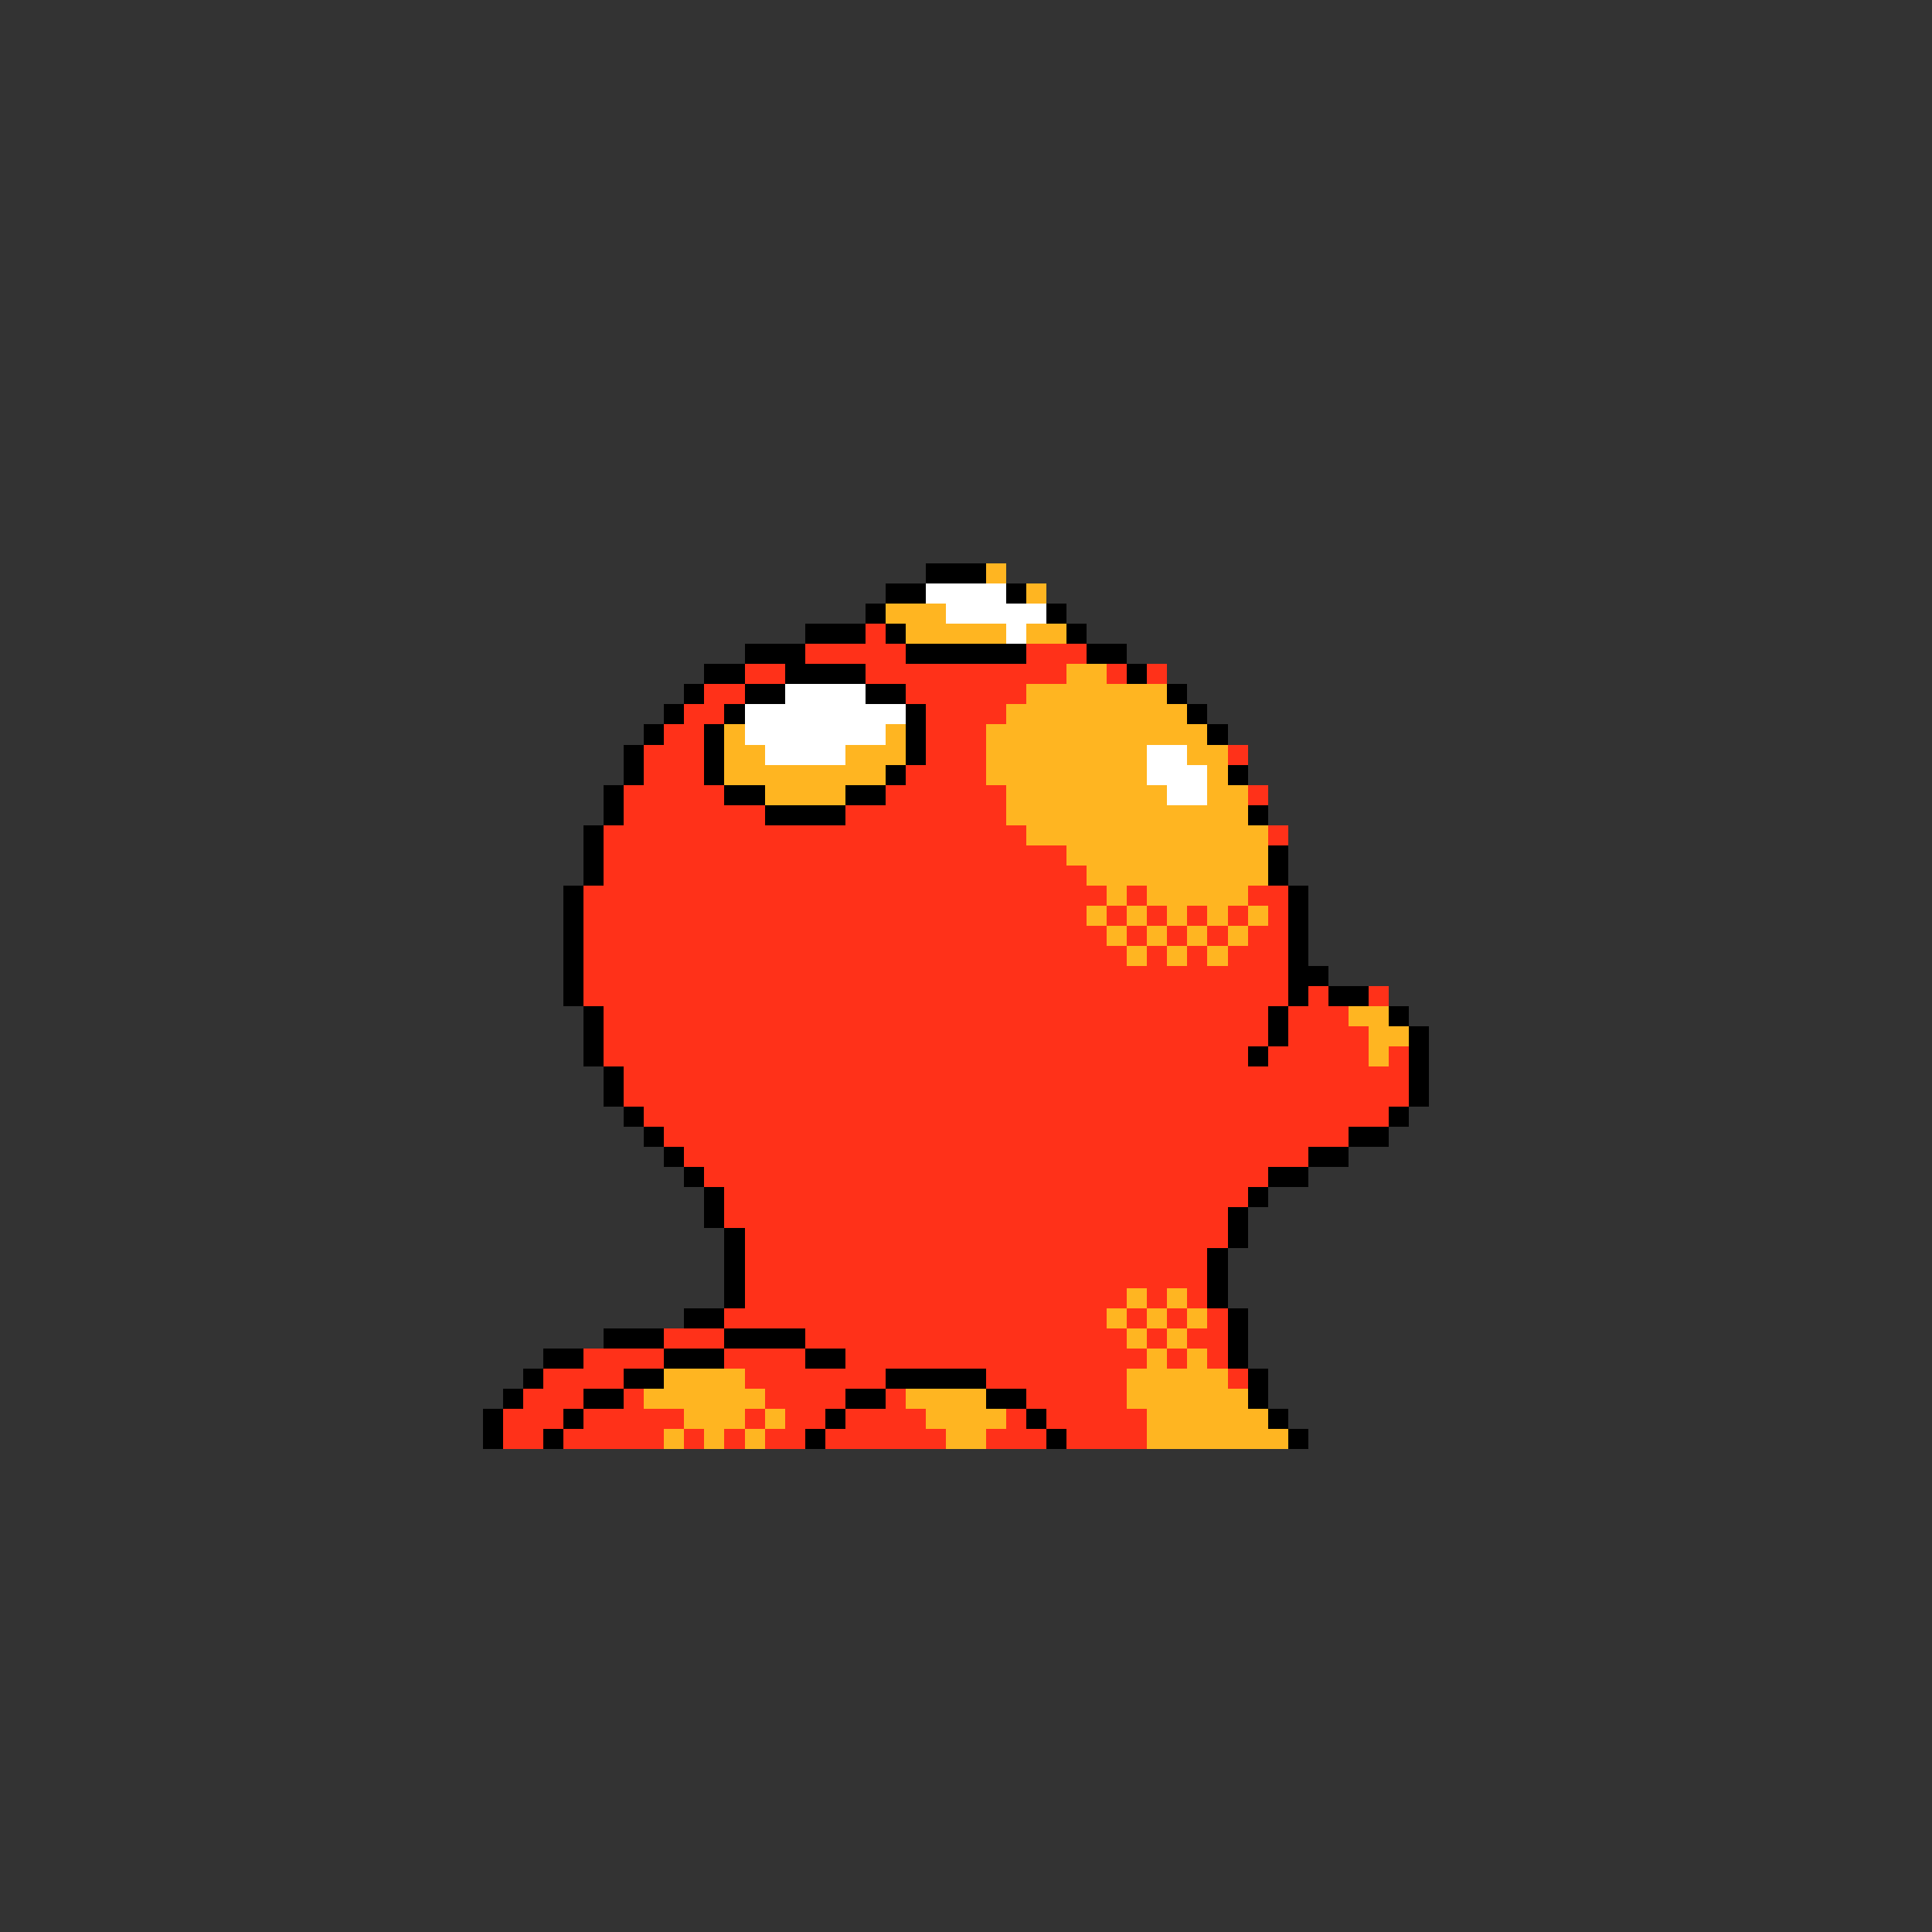 <svg xmlns="http://www.w3.org/2000/svg" viewBox="0 -0.5 96 96" shape-rendering="crispEdges">
<rect x="0" y="-0.5" width="96" height="96" fill="#333333" stroke="none"/>
<path stroke="#000000" d="M46 28h3M44 29h2M50 29h1M43 30h1M52 30h1M40 31h3M44 31h1M53 31h1M37 32h3M45 32h6M54 32h2M35 33h2M39 33h4M56 33h1M34 34h1M37 34h2M43 34h2M58 34h1M33 35h1M36 35h1M45 35h1M59 35h1M32 36h1M35 36h1M45 36h1M60 36h1M31 37h1M35 37h1M45 37h1M31 38h1M35 38h1M44 38h1M61 38h1M30 39h1M36 39h2M42 39h2M30 40h1M38 40h4M62 40h1M29 41h1M29 42h1M63 42h1M29 43h1M63 43h1M28 44h1M64 44h1M28 45h1M64 45h1M28 46h1M64 46h1M28 47h1M64 47h1M28 48h1M64 48h2M28 49h1M64 49h1M66 49h2M29 50h1M63 50h1M69 50h1M29 51h1M63 51h1M70 51h1M29 52h1M62 52h1M70 52h1M30 53h1M70 53h1M30 54h1M70 54h1M31 55h1M69 55h1M32 56h1M67 56h2M33 57h1M65 57h2M34 58h1M63 58h2M35 59h1M62 59h1M35 60h1M61 60h1M36 61h1M61 61h1M36 62h1M60 62h1M36 63h1M60 63h1M36 64h1M60 64h1M34 65h2M61 65h1M30 66h3M36 66h4M61 66h1M27 67h2M33 67h3M40 67h2M61 67h1M26 68h1M31 68h2M44 68h5M62 68h1M25 69h1M29 69h2M42 69h2M49 69h2M62 69h1M24 70h1M28 70h1M41 70h1M51 70h1M63 70h1M24 71h1M27 71h1M40 71h1M52 71h1M64 71h1" />
<path stroke="#ffb521" d="M49 28h1M51 29h1M44 30h3M45 31h5M51 31h2M53 33h2M51 34h7M50 35h9M36 36h1M44 36h1M49 36h11M36 37h2M42 37h3M49 37h8M59 37h2M36 38h8M49 38h8M60 38h1M38 39h4M50 39h8M60 39h2M50 40h12M51 41h12M53 42h10M54 43h9M55 44h1M57 44h5M54 45h1M56 45h1M58 45h1M60 45h1M62 45h1M55 46h1M57 46h1M59 46h1M61 46h1M56 47h1M58 47h1M60 47h1M67 50h2M68 51h2M68 52h1M56 64h1M58 64h1M55 65h1M57 65h1M59 65h1M56 66h1M58 66h1M57 67h1M59 67h1M33 68h4M56 68h5M32 69h6M45 69h4M56 69h6M34 70h3M38 70h1M46 70h4M57 70h6M33 71h1M35 71h1M37 71h1M47 71h2M57 71h7" />
<path stroke="#ffffff" d="M46 29h4M47 30h5M50 31h1M39 34h4M37 35h8M37 36h7M38 37h4M57 37h2M57 38h3M58 39h2" />
<path stroke="#ff3119" d="M43 31h1M40 32h5M51 32h3M37 33h2M43 33h10M55 33h1M57 33h1M35 34h2M45 34h6M34 35h2M46 35h4M33 36h2M46 36h3M32 37h3M46 37h3M61 37h1M32 38h3M45 38h4M31 39h5M44 39h6M62 39h1M31 40h7M42 40h8M30 41h21M63 41h1M30 42h23M30 43h24M29 44h26M56 44h1M62 44h2M29 45h25M55 45h1M57 45h1M59 45h1M61 45h1M63 45h1M29 46h26M56 46h1M58 46h1M60 46h1M62 46h2M29 47h27M57 47h1M59 47h1M61 47h3M29 48h35M29 49h35M65 49h1M68 49h1M30 50h33M64 50h3M30 51h33M64 51h4M30 52h32M63 52h5M69 52h1M31 53h39M31 54h39M32 55h37M33 56h34M34 57h31M35 58h28M36 59h26M36 60h25M37 61h24M37 62h23M37 63h23M37 64h19M57 64h1M59 64h1M36 65h19M56 65h1M58 65h1M60 65h1M33 66h3M40 66h16M57 66h1M59 66h2M29 67h4M36 67h4M42 67h15M58 67h1M60 67h1M27 68h4M37 68h7M49 68h7M61 68h1M26 69h3M31 69h1M38 69h4M44 69h1M51 69h5M25 70h3M29 70h5M37 70h1M39 70h2M42 70h4M50 70h1M52 70h5M25 71h2M28 71h5M34 71h1M36 71h1M38 71h2M41 71h6M49 71h3M53 71h4" />
</svg>